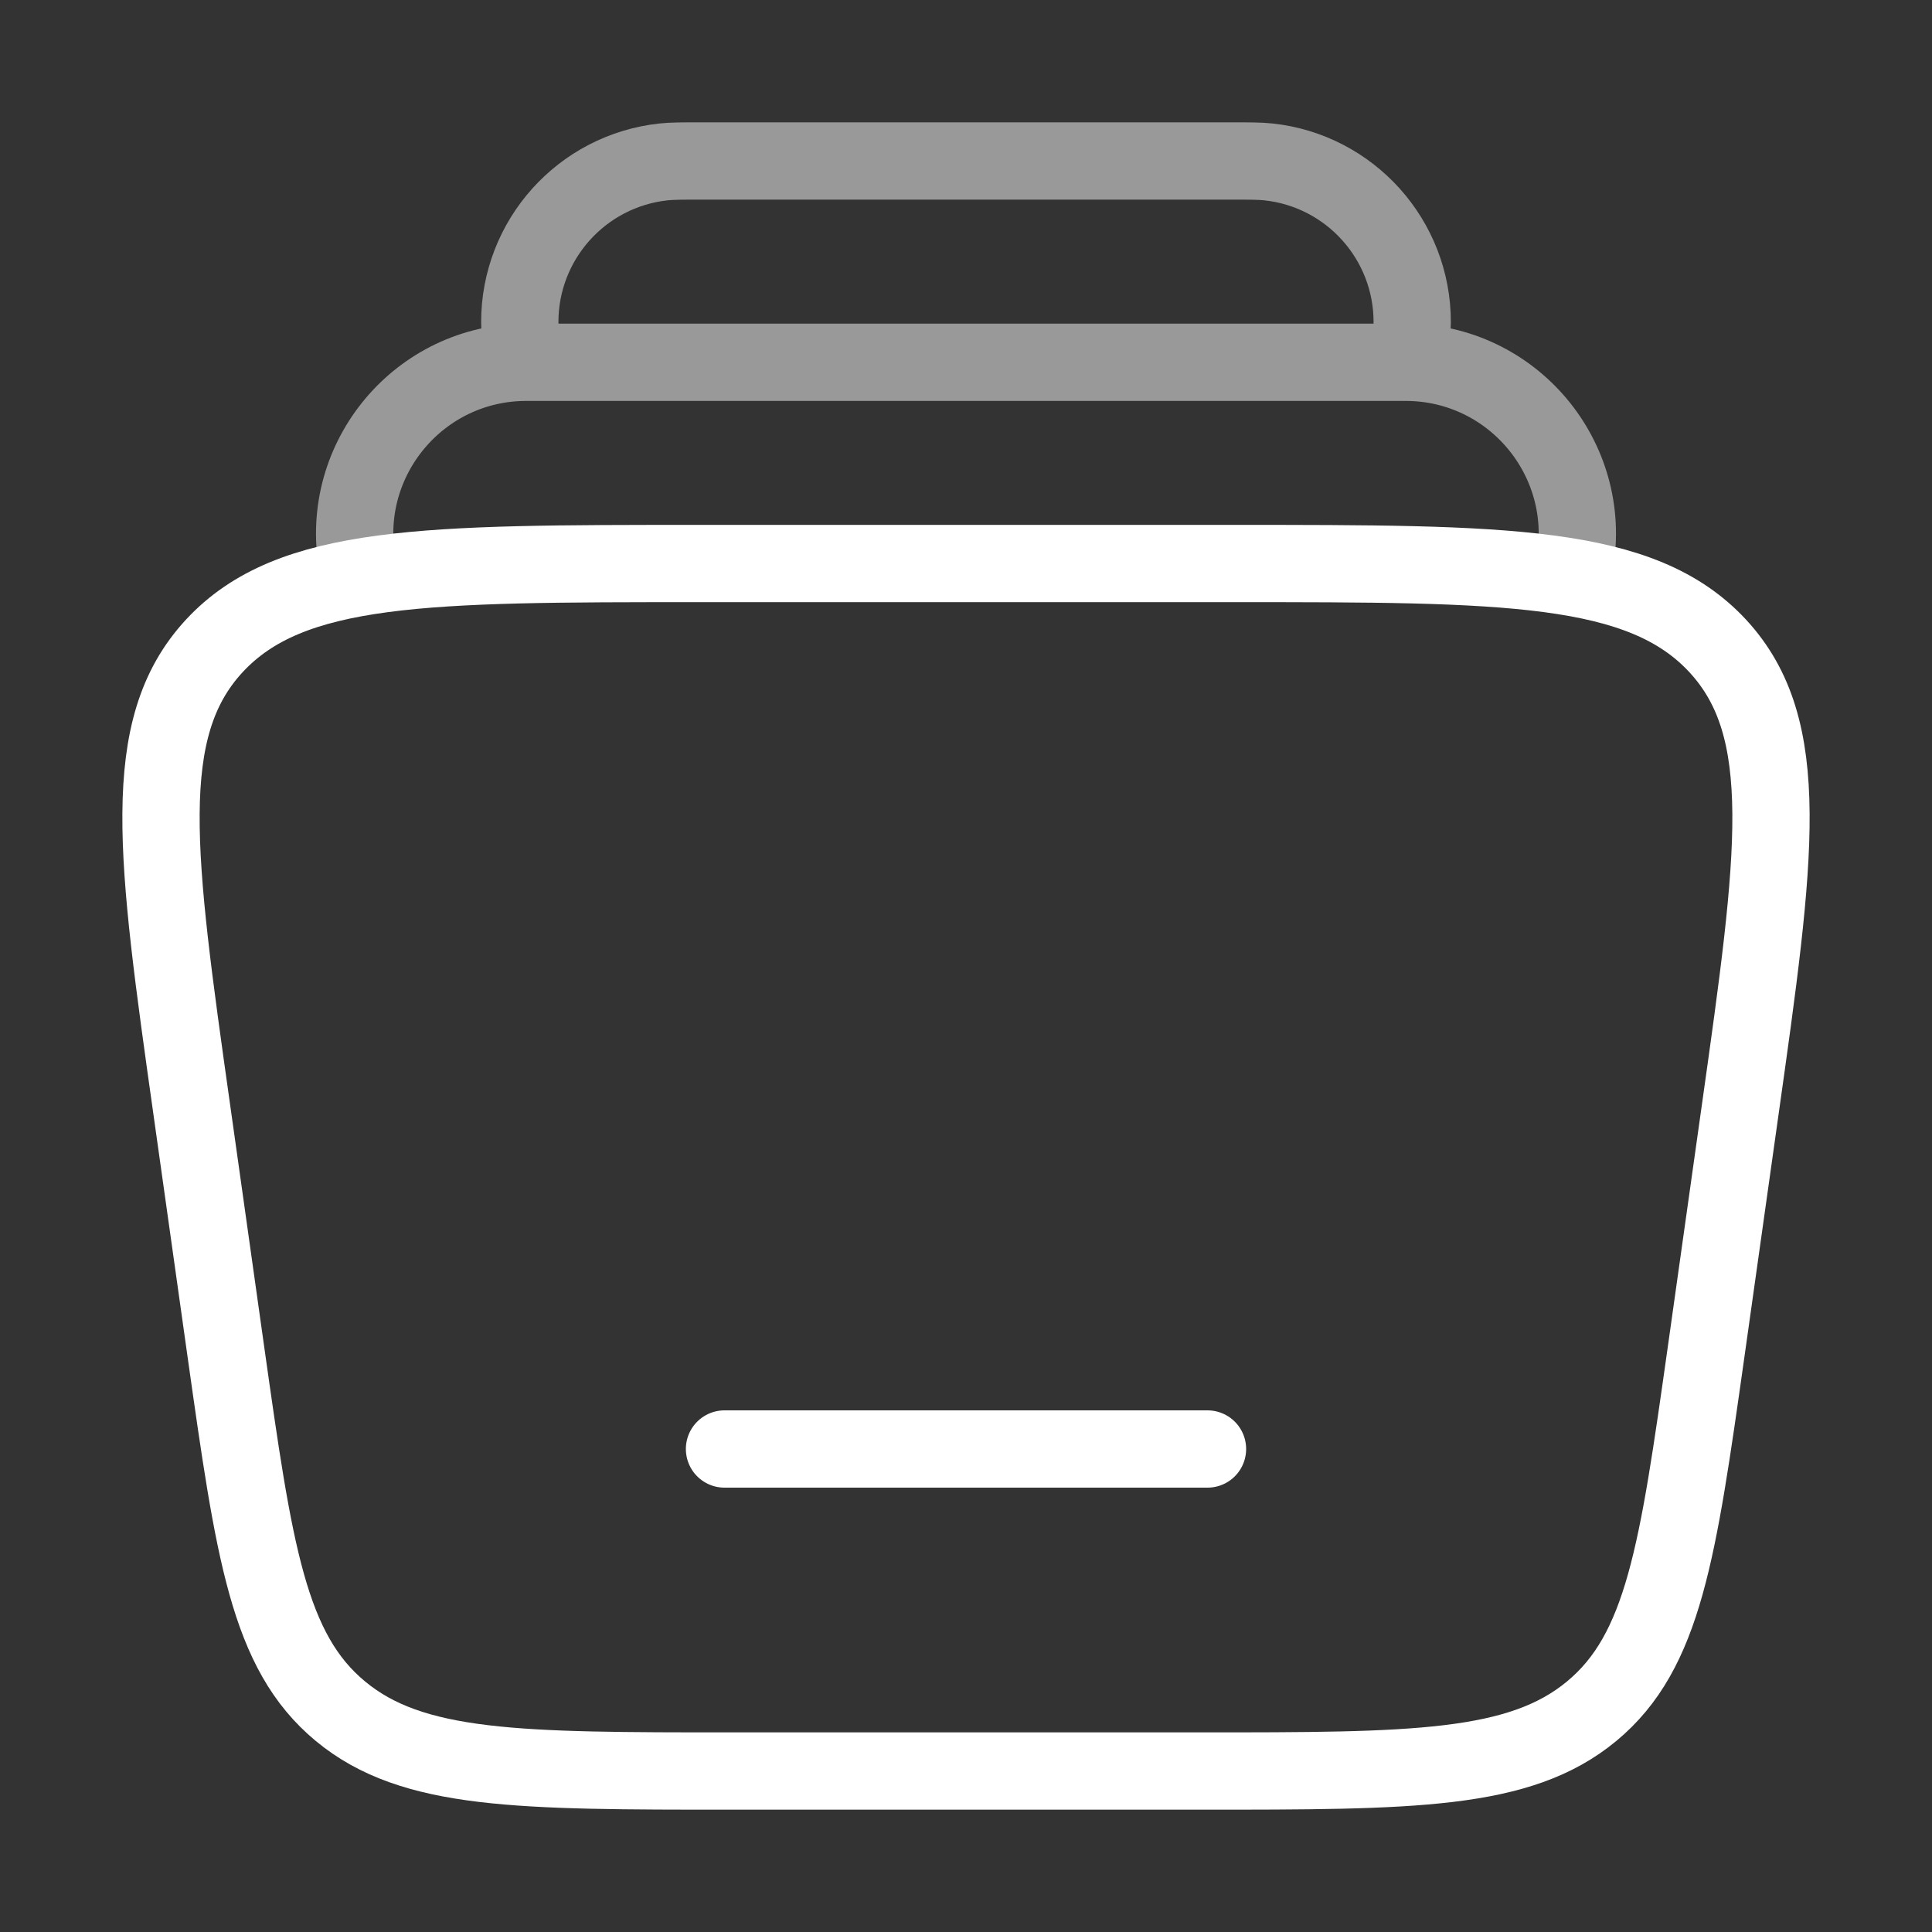 <svg width="25" height="25" viewBox="0 0 25 25" fill="none" xmlns="http://www.w3.org/2000/svg">
<rect x="0" y="0" width="25" height="25" fill="#333333" stroke="none"/>
<path opacity="0.5" d="M20.377 7.292C20.615 5.933 19.569 4.688 18.189 4.688H6.81C5.43 4.688 4.385 5.933 4.623 7.292M18.229 4.688C18.259 4.418 18.273 4.283 18.274 4.171C18.276 3.105 17.473 2.209 16.413 2.095C16.302 2.083 16.166 2.083 15.895 2.083H9.105C8.834 2.083 8.698 2.083 8.587 2.095C7.527 2.209 6.724 3.105 6.726 4.171C6.726 4.283 6.741 4.418 6.771 4.688" stroke="white"/>
<path d="M15.625 18.75H9.375" stroke="white" stroke-linecap="round"/>
<path d="M2.483 14.368C2.018 11.072 1.786 9.425 2.773 8.358C3.761 7.292 5.518 7.292 9.034 7.292H15.966C19.482 7.292 21.239 7.292 22.227 8.358C23.214 9.425 22.982 11.072 22.517 14.368L22.077 17.493C21.712 20.077 21.53 21.369 20.596 22.143C19.661 22.917 18.282 22.917 15.526 22.917H9.474C6.718 22.917 5.339 22.917 4.405 22.143C3.47 21.369 3.288 20.077 2.923 17.493L2.483 14.368Z" stroke="white"/>
</svg>

